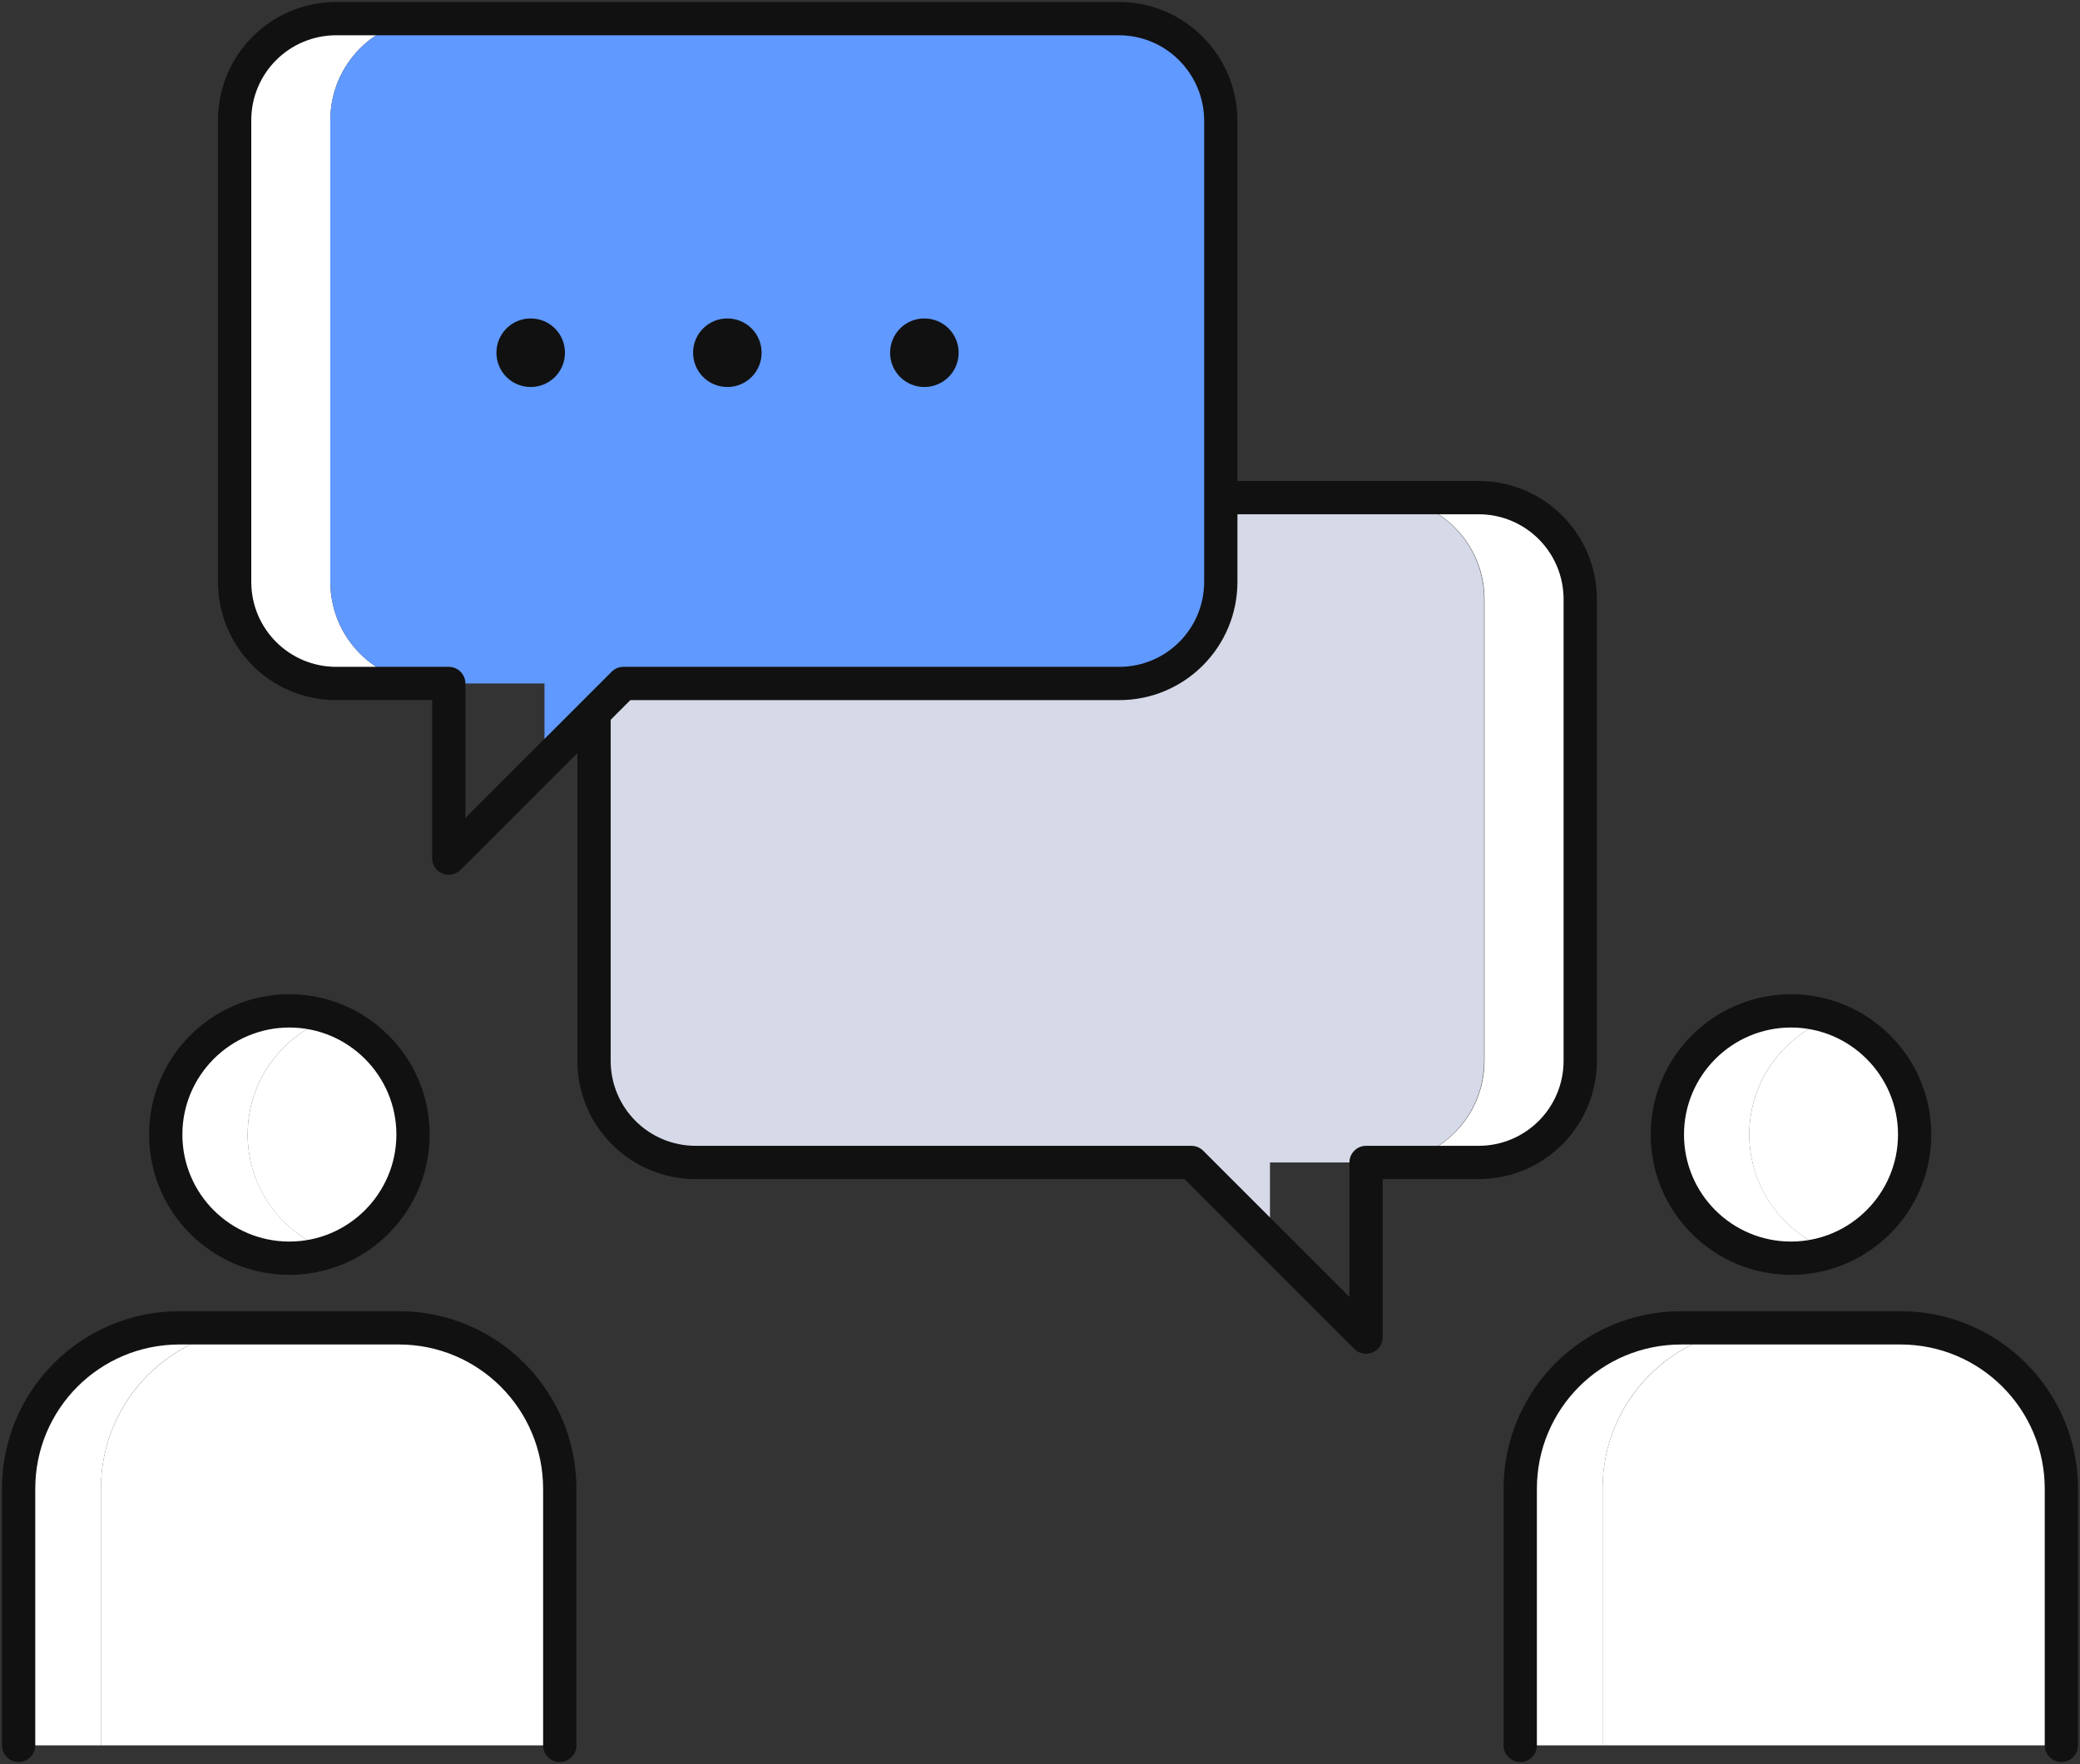 <svg width="125" height="106" viewBox="0 0 125 106" fill="none" xmlns="http://www.w3.org/2000/svg">
<rect x="0" y="0" width="125" height="106" fill="#333333" stroke="none"/>
<g clip-path="url(#clip0_2418_105579)">
<path d="M89.212 63.743V36.012C89.212 32.633 86.481 29.902 83.102 29.902H88.854C92.233 29.902 94.964 32.633 94.964 36.012V63.743C94.964 67.123 92.233 69.853 88.854 69.853H83.102C86.481 69.853 89.212 67.123 89.212 63.743Z" fill="white"/>
<path d="M35.699 63.743V36.012C35.699 32.633 38.43 29.902 41.809 29.902H83.081C86.46 29.902 89.191 32.633 89.191 36.012V63.743C89.191 67.123 86.46 69.853 83.081 69.853H82.073H76.321V74.598L71.577 69.853H65.825H41.809C38.452 69.853 35.699 67.123 35.699 63.743Z" fill="#D6D9E7"/>
<path fill-rule="evenodd" clip-rule="evenodd" d="M41.809 30.902C38.982 30.902 36.699 33.185 36.699 36.012V63.743C36.699 66.571 38.982 68.853 41.809 68.853H71.599C71.864 68.853 72.118 68.959 72.306 69.146L81.096 77.936V69.853C81.096 69.301 81.543 68.853 82.096 68.853H88.855C91.682 68.853 93.965 66.571 93.965 63.743V36.012C93.965 33.185 91.682 30.902 88.855 30.902H41.809ZM34.699 36.012C34.699 32.08 37.877 28.902 41.809 28.902H88.855C92.787 28.902 95.965 32.08 95.965 36.012V63.743C95.965 67.675 92.787 70.853 88.855 70.853H83.096V80.35C83.096 80.755 82.852 81.12 82.478 81.274C82.105 81.429 81.675 81.344 81.389 81.058L71.185 70.853H41.809C37.877 70.853 34.699 67.675 34.699 63.743V36.012Z" fill="#111111"/>
<path d="M19.852 34.96V7.229C19.852 3.85 22.582 1.119 25.962 1.119H20.21C16.83 1.119 14.1 3.85 14.1 7.229V34.96C14.1 38.34 16.83 41.071 20.21 41.071H25.962C22.582 41.071 19.852 38.34 19.852 34.96Z" fill="white"/>
<path d="M73.343 34.96V7.229C73.343 3.85 70.612 1.119 67.233 1.119H25.962C22.582 1.119 19.852 3.85 19.852 7.229V34.96C19.852 38.34 22.582 41.071 25.962 41.071H26.969H32.721V45.816L37.466 41.071H43.218H67.233C70.612 41.071 73.343 38.34 73.343 34.96Z" fill="#6099FF"/>
<path fill-rule="evenodd" clip-rule="evenodd" d="M13.1 7.229C13.1 3.297 16.278 0.119 20.21 0.119H67.233C71.166 0.119 74.34 3.297 74.365 7.223L74.365 7.229L74.365 34.96C74.365 38.892 71.187 42.071 67.255 42.071H37.88L27.676 52.275C27.39 52.561 26.96 52.646 26.586 52.492C26.212 52.337 25.969 51.972 25.969 51.568V42.071H20.21C16.278 42.071 13.1 38.892 13.1 34.96V7.229ZM20.21 2.119C17.382 2.119 15.1 4.402 15.1 7.229V34.96C15.1 37.788 17.382 40.071 20.21 40.071H26.969C27.521 40.071 27.969 40.518 27.969 41.071V49.153L36.759 40.364C36.946 40.176 37.201 40.071 37.466 40.071H67.255C70.083 40.071 72.365 37.788 72.365 34.96V7.233C72.345 4.4 70.058 2.119 67.233 2.119H20.21Z" fill="#111111"/>
<path d="M33.952 21.195C33.952 20.054 33.035 19.136 31.893 19.136C30.752 19.136 29.834 20.054 29.834 21.195C29.834 22.337 30.752 23.255 31.893 23.255C33.035 23.255 33.952 22.337 33.952 21.195Z" fill="#111111"/>
<path d="M45.77 21.195C45.77 20.054 44.853 19.136 43.711 19.136C42.57 19.136 41.652 20.054 41.652 21.195C41.652 22.337 42.57 23.255 43.711 23.255C44.853 23.255 45.77 22.337 45.77 21.195Z" fill="#111111"/>
<path d="M57.61 21.195C57.61 20.054 56.693 19.136 55.551 19.136C54.41 19.136 53.492 20.054 53.492 21.195C53.492 22.337 54.41 23.255 55.551 23.255C56.693 23.255 57.61 22.337 57.61 21.195Z" fill="#111111"/>
<path d="M14.883 68.175C14.883 64.93 16.964 62.199 19.852 61.169C19.068 60.901 18.24 60.744 17.39 60.744C13.294 60.744 9.959 64.079 9.959 68.175C9.959 72.293 13.294 75.606 17.39 75.606C18.262 75.606 19.091 75.449 19.852 75.18C16.964 74.151 14.883 71.398 14.883 68.175Z" fill="white"/>
<path d="M24.82 68.175C24.82 64.929 22.739 62.199 19.852 61.169C16.964 62.199 14.883 64.929 14.883 68.175C14.883 71.42 16.964 74.151 19.852 75.18C22.739 74.151 24.82 71.398 24.82 68.175Z" fill="white"/>
<path d="M15.734 79.791H10.788C5.439 79.791 1.119 84.133 1.119 89.46V104.881H6.065V89.46C6.065 84.111 10.385 79.791 15.734 79.791Z" fill="white"/>
<path d="M23.97 79.791H15.733C10.384 79.791 6.064 84.133 6.064 89.46V104.881H33.638V89.46C33.638 84.111 29.319 79.791 23.97 79.791Z" fill="white"/>
<path fill-rule="evenodd" clip-rule="evenodd" d="M8.96 68.175C8.96 63.527 12.742 59.744 17.39 59.744C22.038 59.744 25.821 63.527 25.821 68.175C25.821 72.823 22.038 76.606 17.39 76.606C12.744 76.606 8.96 72.847 8.96 68.175ZM17.39 61.744C13.847 61.744 10.96 64.631 10.96 68.175C10.96 71.739 13.845 74.606 17.39 74.606C20.934 74.606 23.821 71.719 23.821 68.175C23.821 64.631 20.934 61.744 17.39 61.744ZM10.788 80.791C5.991 80.791 2.119 84.663 2.119 89.46V104.881C2.119 105.433 1.671 105.881 1.119 105.881C0.567 105.881 0.119 105.433 0.119 104.881V89.46C0.119 83.558 4.886 78.791 10.788 78.791H23.971C29.873 78.791 34.639 83.582 34.639 89.46V104.881C34.639 105.433 34.192 105.881 33.639 105.881C33.087 105.881 32.639 105.433 32.639 104.881V89.46C32.639 84.684 28.766 80.791 23.971 80.791H10.788Z" fill="#111111"/>
<path d="M105.125 68.175C105.125 64.93 107.207 62.199 110.094 61.169C109.31 60.901 108.482 60.744 107.632 60.744C103.536 60.744 100.201 64.079 100.201 68.175C100.201 72.293 103.536 75.606 107.632 75.606C108.505 75.606 109.333 75.449 110.094 75.18C107.207 74.151 105.125 71.398 105.125 68.175Z" fill="white"/>
<path d="M115.062 68.175C115.062 64.929 112.981 62.199 110.094 61.169C107.206 62.199 105.125 64.929 105.125 68.175C105.125 71.42 107.206 74.151 110.094 75.18C112.981 74.151 115.062 71.398 115.062 68.175Z" fill="white"/>
<path d="M105.976 79.791H101.03C95.681 79.791 91.361 84.133 91.361 89.46V104.881H96.308V89.46C96.308 84.111 100.627 79.791 105.976 79.791Z" fill="white"/>
<path d="M114.212 79.791H105.975C100.626 79.791 96.307 84.133 96.307 89.46V104.881H123.88V89.46C123.88 84.111 119.561 79.791 114.212 79.791Z" fill="white"/>
<path fill-rule="evenodd" clip-rule="evenodd" d="M99.202 68.175C99.202 63.527 102.984 59.744 107.633 59.744C112.281 59.744 116.063 63.527 116.063 68.175C116.063 72.823 112.281 76.606 107.633 76.606C102.986 76.606 99.202 72.847 99.202 68.175ZM107.633 61.744C104.089 61.744 101.202 64.631 101.202 68.175C101.202 71.739 104.087 74.606 107.633 74.606C111.176 74.606 114.063 71.719 114.063 68.175C114.063 64.631 111.176 61.744 107.633 61.744ZM101.03 80.791C96.233 80.791 92.361 84.663 92.361 89.46V104.881C92.361 105.433 91.914 105.881 91.361 105.881C90.809 105.881 90.361 105.433 90.361 104.881V89.46C90.361 83.558 95.129 78.791 101.03 78.791H114.213C120.116 78.791 124.881 83.582 124.881 89.46V104.881C124.881 105.433 124.434 105.881 123.881 105.881C123.329 105.881 122.881 105.433 122.881 104.881V89.46C122.881 84.684 119.008 80.791 114.213 80.791H101.03Z" fill="#111111"/>
</g>
<defs>
<clipPath id="clip0_2418_105579">
<rect width="125" height="106" fill="white"/>
</clipPath>
</defs>
</svg>
